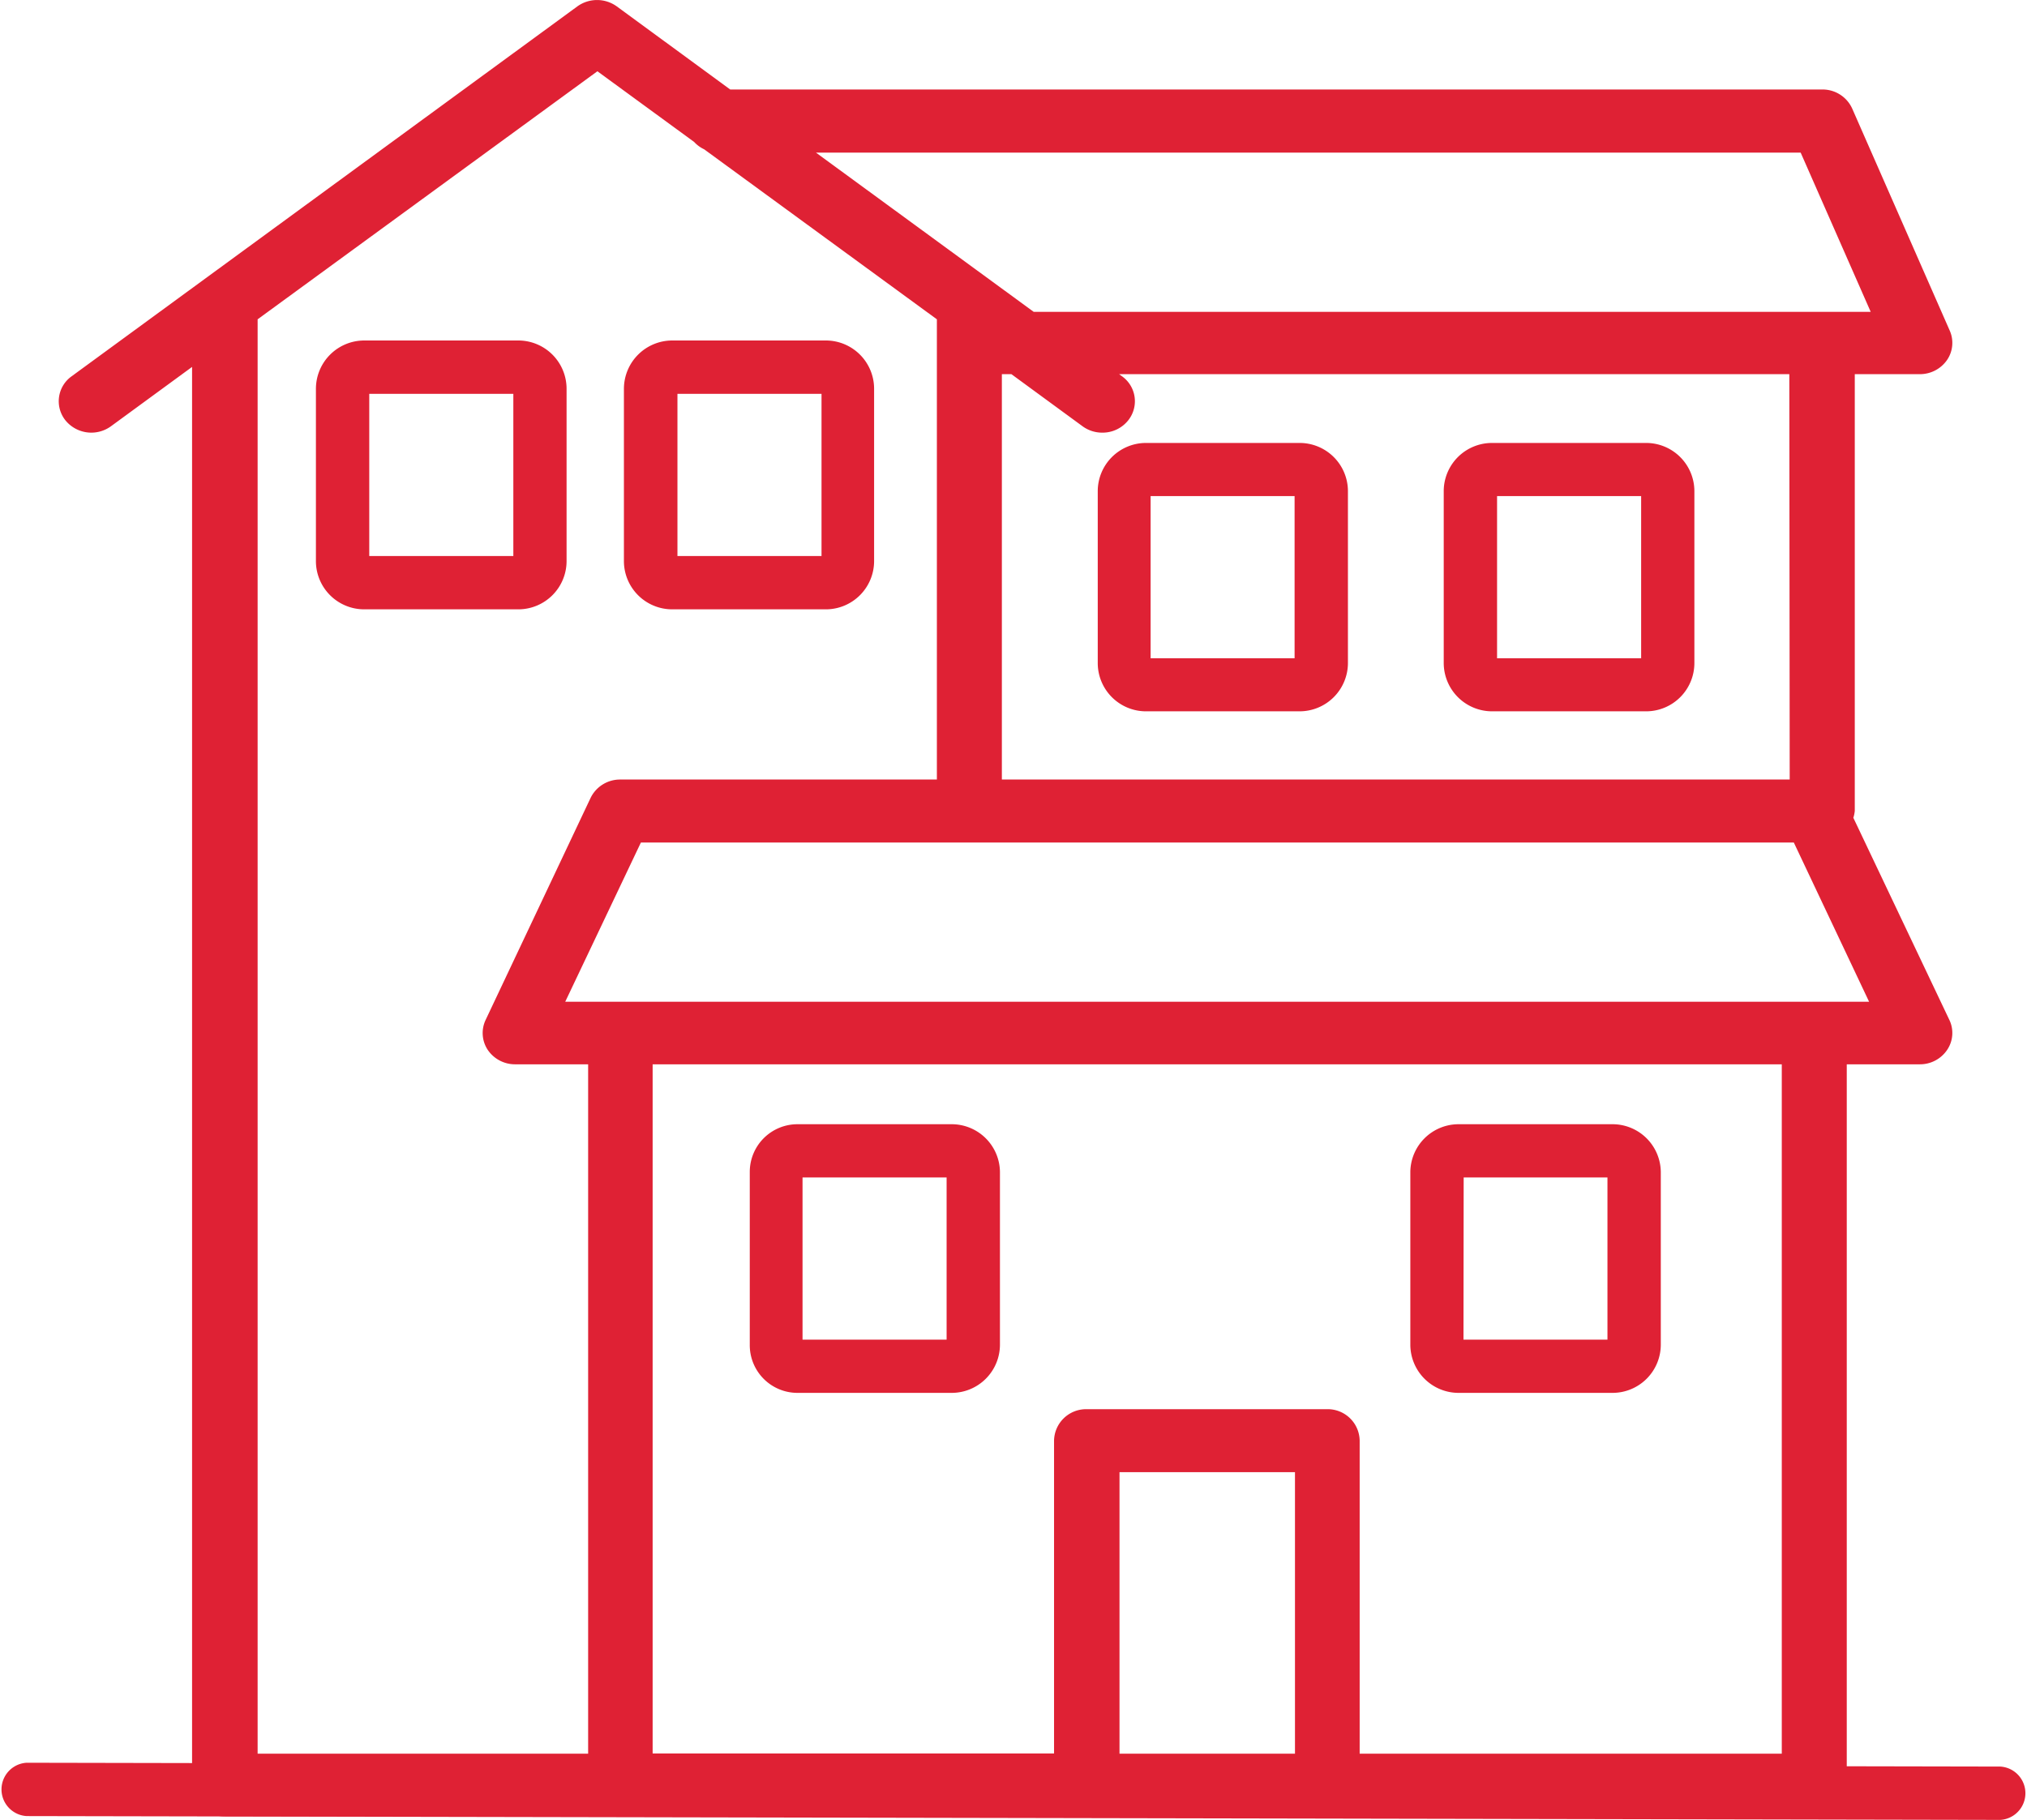 <svg xmlns="http://www.w3.org/2000/svg" viewBox="0 0 212.44 190.76">
  <defs>
    <style>
      .cls-1 {
        fill: #df2134;
      }
    </style>
  </defs>
  <g id="Layer_2" data-name="Layer 2">
    <g id="Layer_1-2" data-name="Layer 1">
      <g>
        <g>
          <path class="cls-1" d="M204.3,106.9,194.24,85.72a3.55,3.55,0,0,0,.15-.72V39.22h6.81a3.46,3.46,0,0,0,2.85-1.47,3.18,3.18,0,0,0,.29-3.1L194.12,11.38a3.41,3.41,0,0,0-3.14-2H76.53L64.64.67a3.53,3.53,0,0,0-4.13,0l-53,38.77a3.21,3.21,0,0,0-.66,4.61,3.5,3.5,0,0,0,4.78.63l8.5-6.22V187.11a3.35,3.35,0,0,0,3.41,3.28H190.14a3.35,3.35,0,0,0,3.41-3.28V111.56h7.65a3.43,3.43,0,0,0,2.87-1.51A3.17,3.17,0,0,0,204.3,106.9ZM187.57,81.71H105V39.22h1l7.47,5.47a3.48,3.48,0,0,0,2.06.66,3.43,3.43,0,0,0,2.72-1.3,3.21,3.21,0,0,0-.66-4.61l-.3-.22h70.24ZM188.72,16l7.34,16.69H108.34L85.52,16ZM27,33.47l35.61-26,10.14,7.41a3.36,3.36,0,0,0,1.05.77L98.19,33.47V81.71H65a3.43,3.43,0,0,0-3.1,1.92l-11,23.27a3.2,3.2,0,0,0,.22,3.15,3.45,3.45,0,0,0,2.87,1.51h7.65v72.26H27Zm90.33,150.35V154.31h18.39v29.51Zm69.45,0H142.5V151a3.35,3.35,0,0,0-3.41-3.29H113.88a3.36,3.36,0,0,0-3.41,3.29v32.8H68.4V111.56H186.74v72.26ZM190.15,105H59.24l7.93-16.69H188L195.89,105Z"/>
          <path class="cls-1" d="M169,146H152.86a5.06,5.06,0,0,1-5.05-5.05V122.84a5.06,5.06,0,0,1,5.05-5H169a5.06,5.06,0,0,1,5.06,5v18.07A5.06,5.06,0,0,1,169,146Zm-15.62-5.58h15.09v-17H153.4Z"/>
          <path class="cls-1" d="M172.53,74.56H156.37a5.07,5.07,0,0,1-5.06-5.06V51.43a5.06,5.06,0,0,1,5.06-5h16.16a5.06,5.06,0,0,1,5.05,5V69.5A5.06,5.06,0,0,1,172.53,74.56ZM156.9,69H172V52H156.9Z"/>
          <path class="cls-1" d="M136.21,74.56H120.05a5.06,5.06,0,0,1-5-5.06V51.43a5.06,5.06,0,0,1,5-5h16.16a5.06,5.06,0,0,1,5.06,5V69.5A5.07,5.07,0,0,1,136.21,74.56ZM120.59,69h15.09V52H120.59Z"/>
          <path class="cls-1" d="M86.61,63.87H70.45a5.06,5.06,0,0,1-5.06-5V40.75a5.07,5.07,0,0,1,5.06-5.06H86.61a5.06,5.06,0,0,1,5,5.06V58.82A5.06,5.06,0,0,1,86.61,63.87ZM71,58.28h15.1v-17H71Z"/>
          <path class="cls-1" d="M54.33,63.87H38.17a5.06,5.06,0,0,1-5.06-5V40.75a5.07,5.07,0,0,1,5.06-5.06H54.33a5.06,5.06,0,0,1,5.05,5.06V58.82A5.06,5.06,0,0,1,54.33,63.87ZM38.7,58.28H53.8v-17H38.7Z"/>
          <path class="cls-1" d="M99.74,146H83.58a5,5,0,0,1-5-5.05V122.84a5,5,0,0,1,5-5H99.74a5.06,5.06,0,0,1,5.06,5v18.07A5.06,5.06,0,0,1,99.74,146Zm-15.63-5.58h15.1v-17H84.11Z"/>
        </g>
        <path class="cls-1" d="M209.64,190.76h0l-206.85-.4a2.8,2.8,0,0,1,0-5.59h0l206.85.4a2.8,2.8,0,0,1,0,5.59Z"/>
      </g>
    </g>
  </g>
</svg>

